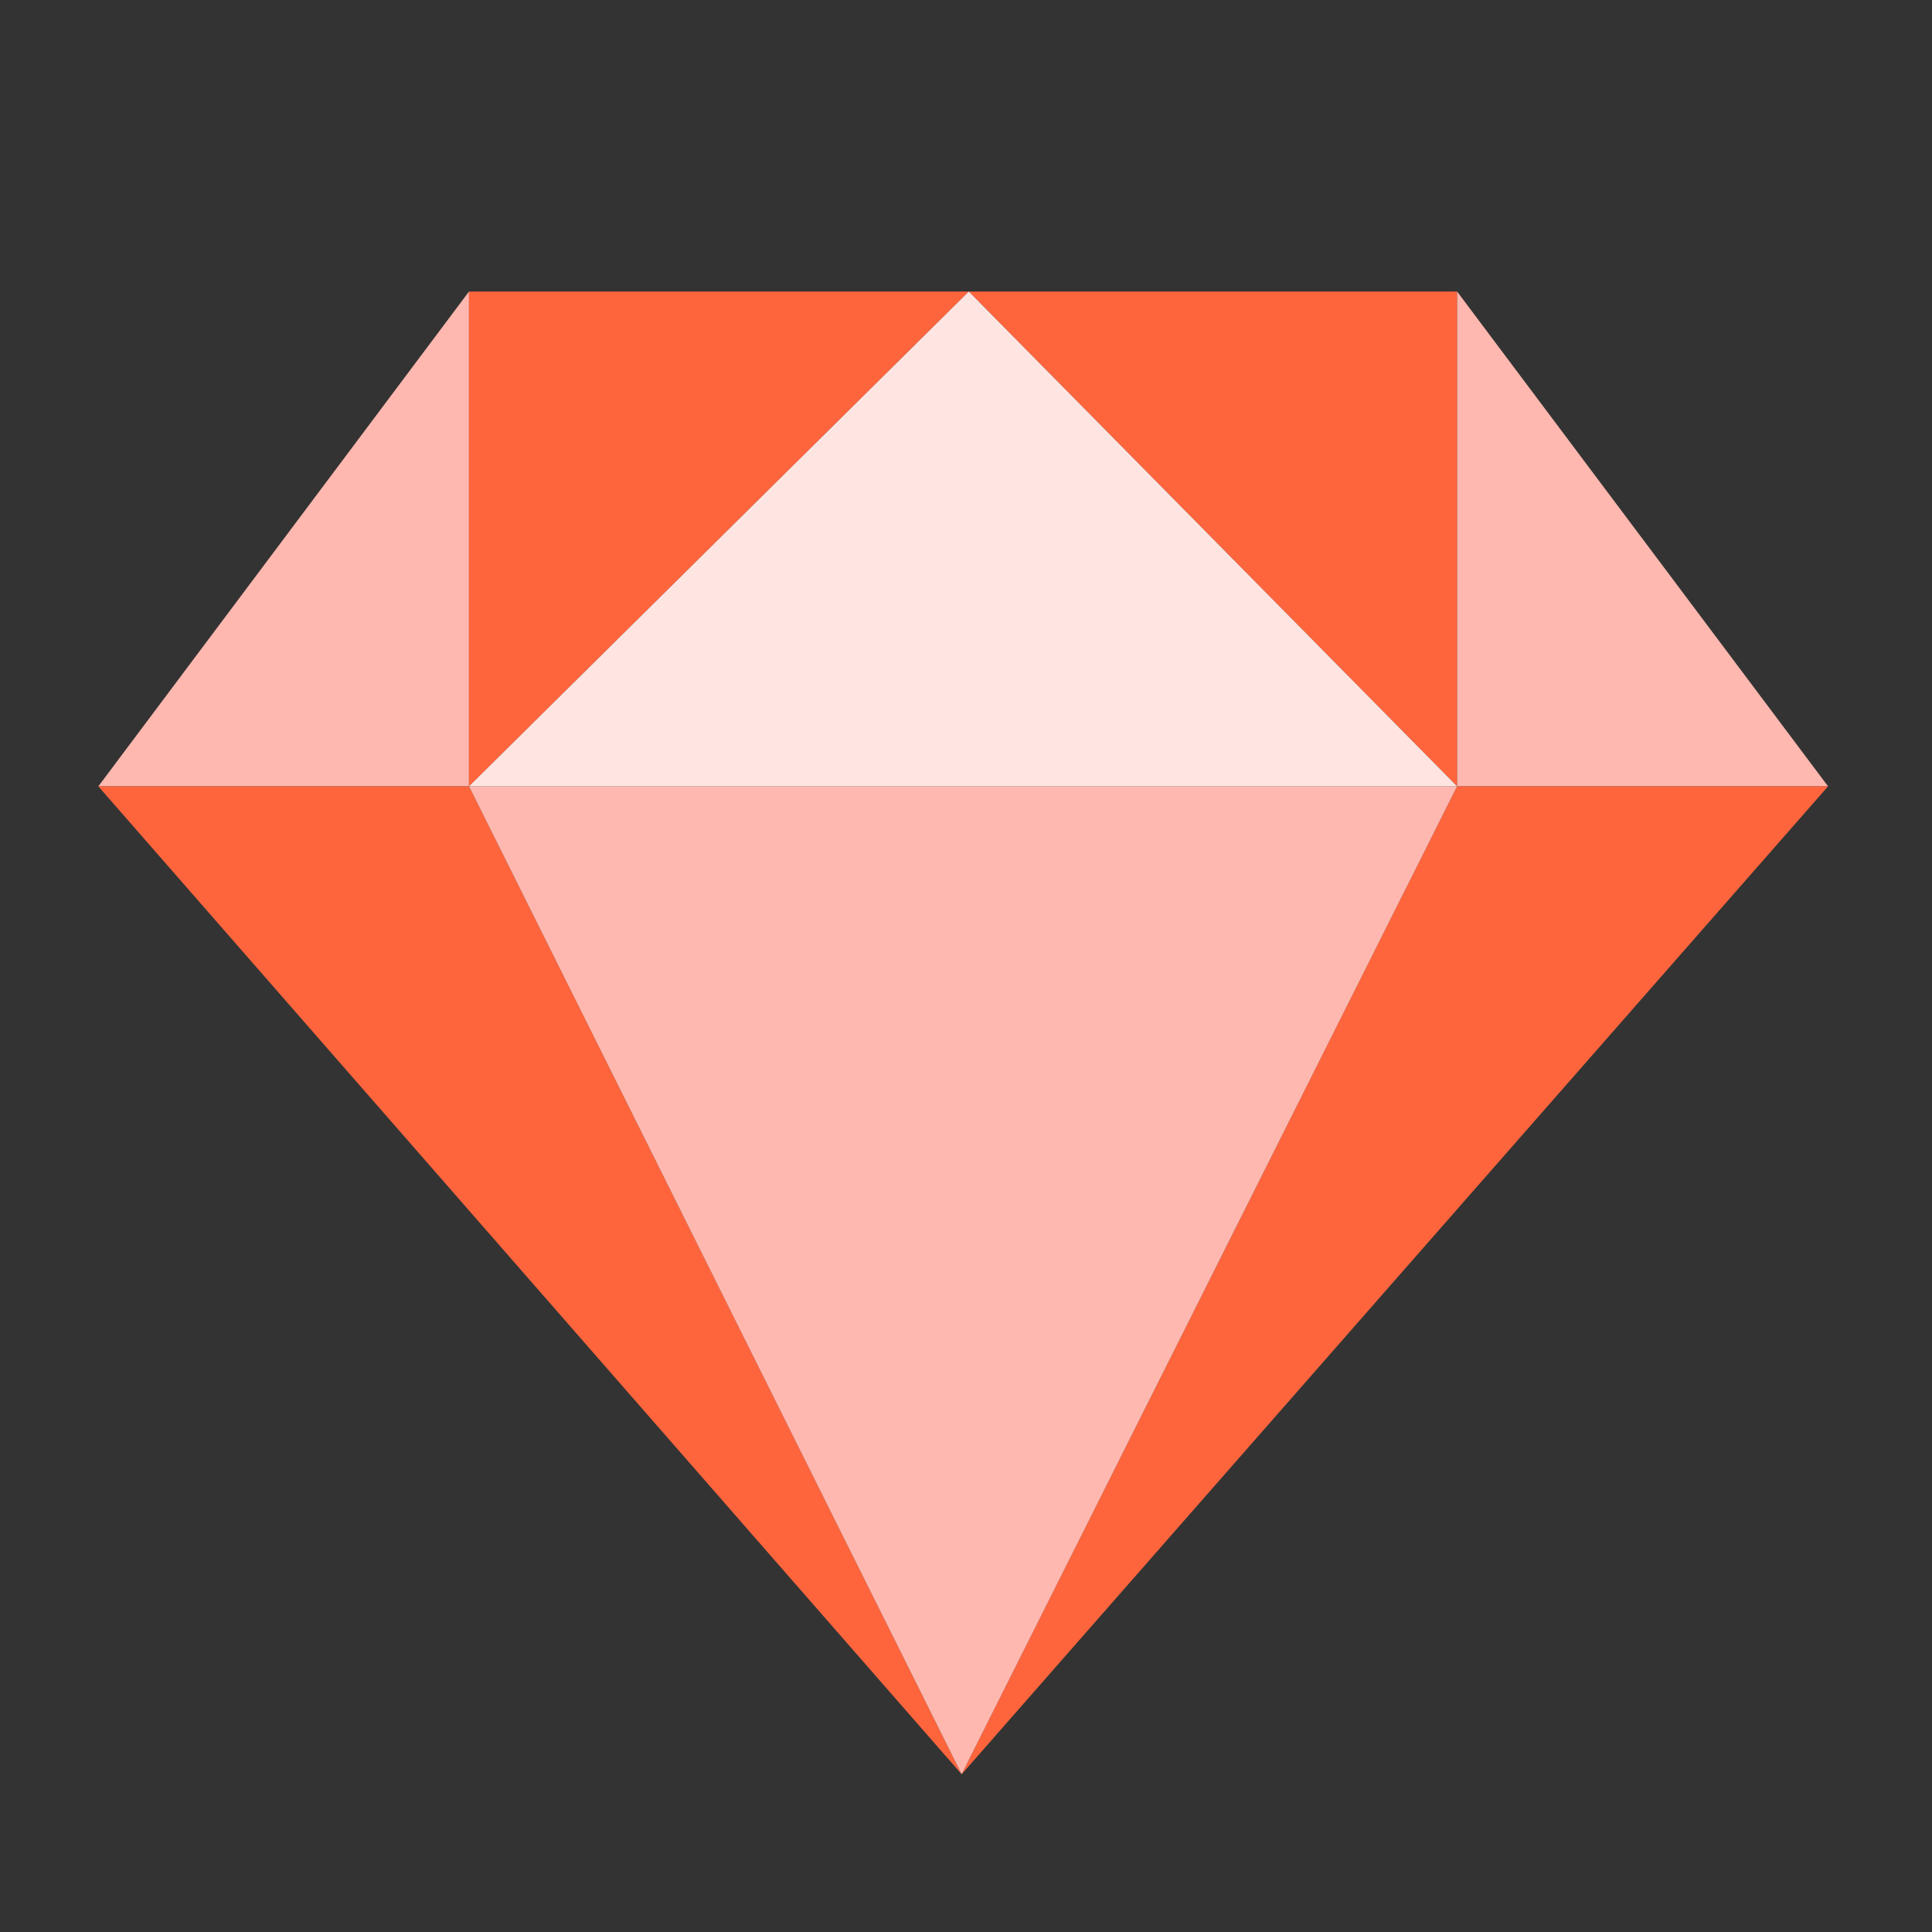 <?xml version="1.0" encoding="UTF-8"?>
<svg width="20px" height="20px" viewBox="0 0 20 20" version="1.1" xmlns="http://www.w3.org/2000/svg" xmlns:xlink="http://www.w3.org/1999/xlink">
    <rect x="0" y="0" width="20" height="20" fill="#333333" stroke="none"/>
    <title>icon_top_simple_selected</title>
    <g id="icon_top_simple_selected" stroke="none" stroke-width="1" fill="none" fill-rule="evenodd">
        <g id="编组" transform="translate(0, 0)" fill-rule="nonzero">
            <g transform="translate(1.018, 3.018)">
                <polygon id="路径" fill="#FFB8AF" points="3.837 -9.19264664e-15 3.837 5.122 3.67705866e-14 5.122"></polygon>
                <polygon id="路径" fill="#FF653D" points="14.066 -9.19264664e-15 14.066 5.122 9.011 -9.19264664e-15"></polygon>
                <polygon id="路径" fill="#FFB8AF" points="17.906 5.122 14.066 5.122 14.066 -9.19264664e-15"></polygon>
                <path d="M17.906,5.122 L8.937,15.349 L14.066,5.122 L17.906,5.122 Z M8.937,15.349 L1.11910481e-13,5.122 L3.837,5.122 L8.937,15.349 Z" id="形状" fill="#FF653D"></path>
                <polygon id="路径" fill="#FFB8AF" points="14.066 5.122 8.937 15.349 3.837 5.122"></polygon>
                <polygon id="路径" fill="#FF653D" points="9.011 -9.19264664e-15 3.837 5.122 3.837 -9.19264664e-15"></polygon>
                <polygon id="路径" fill="#FFE5E2" points="14.066 5.122 3.837 5.122 9.011 -9.19264664e-15"></polygon>
            </g>
        </g>
    </g>
</svg>